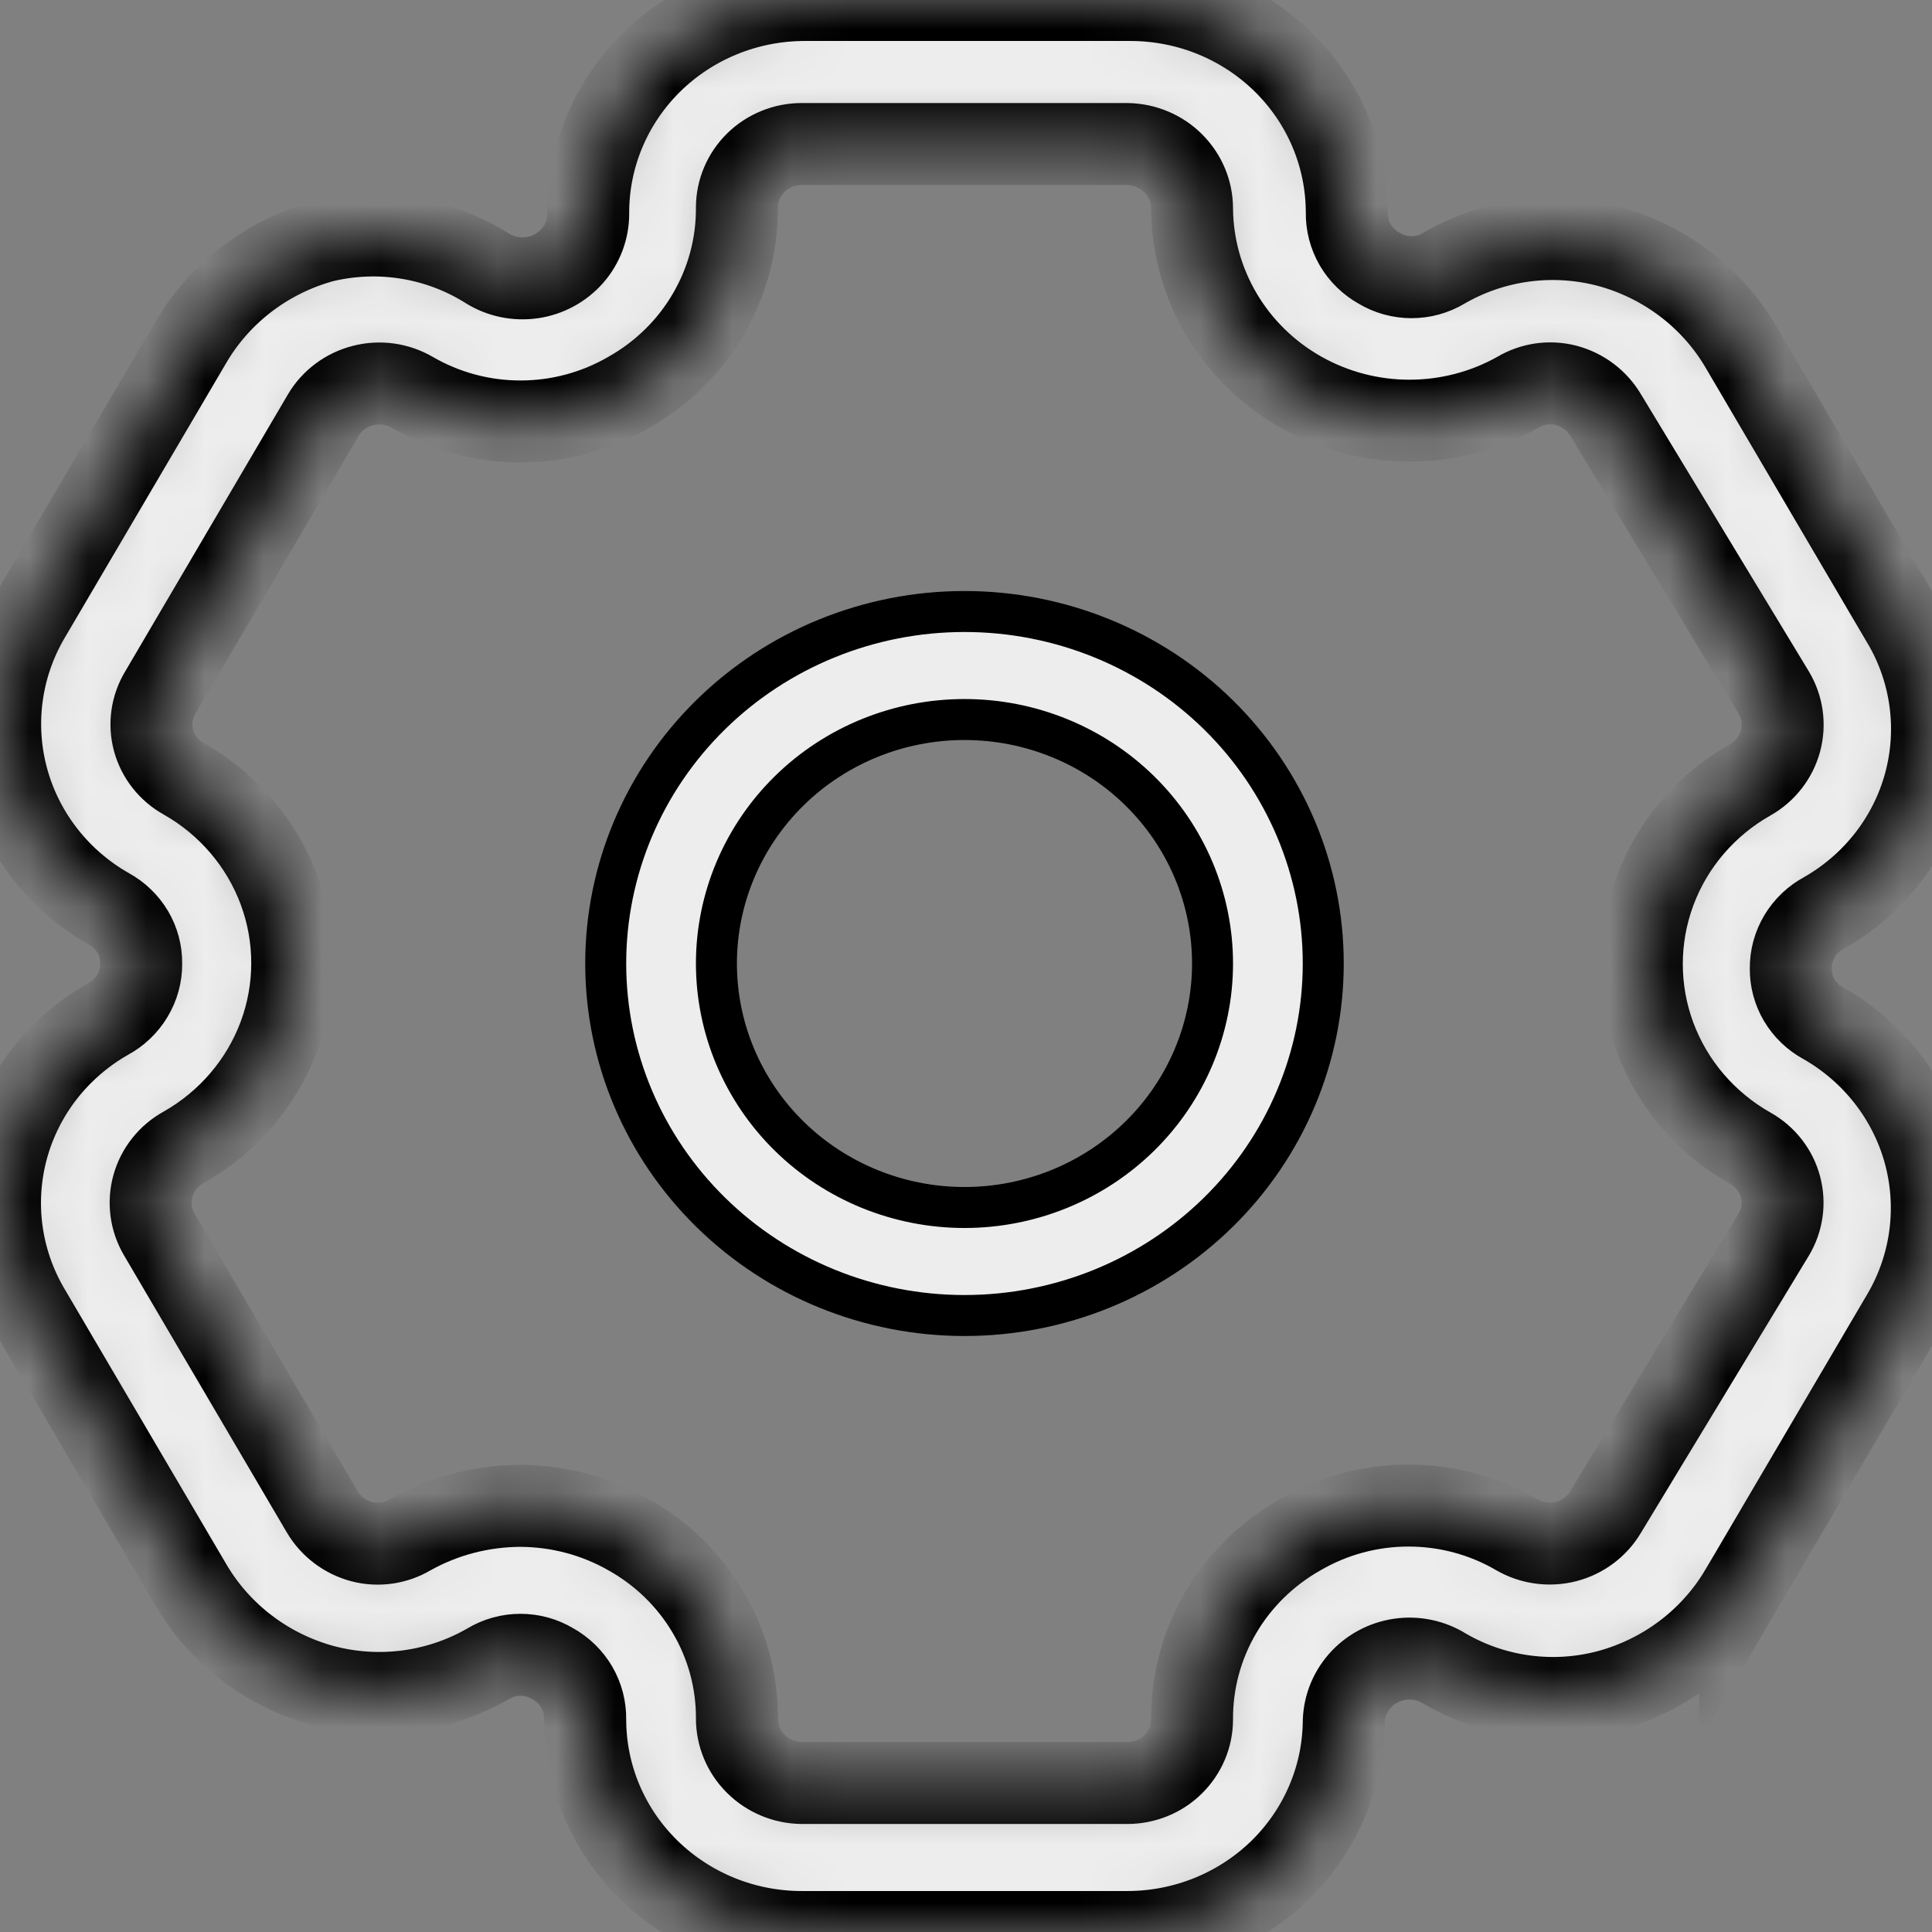 <svg width="33" height="33" viewBox="0 0 33 33" fill="none" xmlns="http://www.w3.org/2000/svg">
<rect x="0" y="0" width="33" height="33" fill="#808080" stroke="none"/>
<mask id="path-1-inside-1_119_40" fill="white">
<path d="M19.255 33H13.693C12.712 33 11.772 32.617 11.079 31.936C10.385 31.256 9.996 30.332 9.996 29.369C9.999 29.177 9.95 28.986 9.853 28.819C9.755 28.652 9.614 28.514 9.443 28.419C9.104 28.214 8.676 28.214 8.337 28.419C7.488 28.91 6.473 29.045 5.521 28.792C4.577 28.535 3.771 27.927 3.276 27.096L0.494 22.362C0.005 21.529 -0.127 20.54 0.125 19.611C0.378 18.682 0.995 17.89 1.842 17.408C2.016 17.315 2.161 17.178 2.261 17.01C2.362 16.843 2.414 16.652 2.412 16.457C2.414 16.267 2.364 16.08 2.267 15.916C2.169 15.752 2.028 15.616 1.859 15.524C1.008 15.042 0.387 14.247 0.131 13.316C-0.125 12.384 0.006 11.39 0.494 10.553L3.276 5.819C3.771 4.988 4.577 4.38 5.521 4.123C6.479 3.894 7.49 4.059 8.32 4.581C8.548 4.724 8.82 4.781 9.088 4.743C9.355 4.704 9.599 4.572 9.776 4.371C9.952 4.17 10.048 3.913 10.047 3.648C10.043 2.682 10.43 1.754 11.124 1.069C11.818 0.385 12.761 0 13.745 0H19.307C20.288 0 21.228 0.382 21.921 1.063C22.615 1.744 23.004 2.668 23.004 3.631C23.001 3.823 23.05 4.013 23.147 4.181C23.245 4.348 23.386 4.486 23.557 4.581C23.896 4.786 24.324 4.786 24.663 4.581C25.512 4.089 26.527 3.955 27.479 4.208C28.423 4.465 29.229 5.073 29.724 5.904L32.505 10.638L32.506 10.638C32.995 11.471 33.127 12.46 32.875 13.389C32.622 14.317 32.005 15.11 31.158 15.592C30.984 15.685 30.839 15.822 30.739 15.989C30.638 16.157 30.586 16.348 30.588 16.543C30.586 16.733 30.636 16.92 30.733 17.084C30.831 17.248 30.971 17.384 31.141 17.476C31.991 17.958 32.613 18.753 32.869 19.684C33.124 20.616 32.994 21.61 32.506 22.447L29.724 27.181L29.724 27.18C29.229 28.011 28.423 28.62 27.479 28.877C26.533 29.131 25.523 28.996 24.68 28.504C24.452 28.361 24.18 28.303 23.912 28.342C23.645 28.381 23.401 28.512 23.224 28.714C23.048 28.915 22.951 29.172 22.952 29.437C22.934 30.388 22.537 31.294 21.846 31.961C21.154 32.627 20.224 33 19.256 33L19.255 33ZM8.89 25.721C9.539 25.724 10.177 25.893 10.739 26.214C11.302 26.529 11.77 26.986 12.095 27.538C12.42 28.089 12.59 28.715 12.587 29.352C12.587 29.642 12.703 29.92 12.91 30.126C13.117 30.332 13.398 30.451 13.693 30.455H19.255C19.549 30.455 19.83 30.341 20.037 30.137C20.244 29.933 20.361 29.657 20.361 29.369C20.357 28.73 20.526 28.1 20.851 27.546C21.176 26.991 21.645 26.532 22.209 26.214C22.769 25.888 23.408 25.716 24.058 25.716C24.709 25.716 25.347 25.888 25.906 26.214C26.16 26.361 26.464 26.403 26.75 26.33C27.035 26.256 27.279 26.074 27.427 25.823L30.295 21.09C30.444 20.843 30.486 20.547 30.411 20.27C30.337 19.992 30.151 19.755 29.897 19.613C29.143 19.187 28.565 18.513 28.267 17.71C27.969 16.907 27.969 16.026 28.267 15.222C28.565 14.419 29.143 13.745 29.897 13.319C30.153 13.174 30.338 12.934 30.413 12.654C30.488 12.373 30.445 12.075 30.295 11.826L27.427 7.092C27.279 6.842 27.037 6.659 26.753 6.583C26.471 6.51 26.172 6.553 25.924 6.702C24.778 7.347 23.37 7.347 22.225 6.701C21.08 6.055 20.37 4.86 20.361 3.563C20.361 3.273 20.245 2.996 20.038 2.789C19.832 2.583 19.55 2.465 19.256 2.46H13.693C13.4 2.46 13.118 2.575 12.911 2.778C12.704 2.982 12.587 3.258 12.587 3.546C12.591 4.186 12.422 4.815 12.097 5.369C11.773 5.924 11.304 6.384 10.739 6.702C10.179 7.027 9.541 7.199 8.89 7.199C8.24 7.199 7.601 7.027 7.042 6.702C6.788 6.554 6.484 6.512 6.199 6.586C5.913 6.659 5.669 6.841 5.521 7.092L2.74 11.826C2.591 12.073 2.548 12.368 2.623 12.646C2.698 12.923 2.883 13.16 3.138 13.302C3.892 13.728 4.469 14.402 4.768 15.206C5.066 16.009 5.066 16.89 4.768 17.693C4.469 18.496 3.892 19.17 3.138 19.597C2.879 19.739 2.69 19.977 2.612 20.258C2.534 20.538 2.574 20.838 2.723 21.09L5.504 25.823C5.652 26.073 5.894 26.256 6.178 26.332C6.459 26.405 6.759 26.362 7.007 26.214C7.581 25.892 8.23 25.723 8.89 25.721V25.721Z"/>
</mask>
<path d="M19.255 33H13.693C12.712 33 11.772 32.617 11.079 31.936C10.385 31.256 9.996 30.332 9.996 29.369C9.999 29.177 9.95 28.986 9.853 28.819C9.755 28.652 9.614 28.514 9.443 28.419C9.104 28.214 8.676 28.214 8.337 28.419C7.488 28.91 6.473 29.045 5.521 28.792C4.577 28.535 3.771 27.927 3.276 27.096L0.494 22.362C0.005 21.529 -0.127 20.54 0.125 19.611C0.378 18.682 0.995 17.89 1.842 17.408C2.016 17.315 2.161 17.178 2.261 17.01C2.362 16.843 2.414 16.652 2.412 16.457C2.414 16.267 2.364 16.08 2.267 15.916C2.169 15.752 2.028 15.616 1.859 15.524C1.008 15.042 0.387 14.247 0.131 13.316C-0.125 12.384 0.006 11.39 0.494 10.553L3.276 5.819C3.771 4.988 4.577 4.38 5.521 4.123C6.479 3.894 7.49 4.059 8.32 4.581C8.548 4.724 8.82 4.781 9.088 4.743C9.355 4.704 9.599 4.572 9.776 4.371C9.952 4.17 10.048 3.913 10.047 3.648C10.043 2.682 10.43 1.754 11.124 1.069C11.818 0.385 12.761 0 13.745 0H19.307C20.288 0 21.228 0.382 21.921 1.063C22.615 1.744 23.004 2.668 23.004 3.631C23.001 3.823 23.05 4.013 23.147 4.181C23.245 4.348 23.386 4.486 23.557 4.581C23.896 4.786 24.324 4.786 24.663 4.581C25.512 4.089 26.527 3.955 27.479 4.208C28.423 4.465 29.229 5.073 29.724 5.904L32.505 10.638L32.506 10.638C32.995 11.471 33.127 12.46 32.875 13.389C32.622 14.317 32.005 15.11 31.158 15.592C30.984 15.685 30.839 15.822 30.739 15.989C30.638 16.157 30.586 16.348 30.588 16.543C30.586 16.733 30.636 16.92 30.733 17.084C30.831 17.248 30.971 17.384 31.141 17.476C31.991 17.958 32.613 18.753 32.869 19.684C33.124 20.616 32.994 21.61 32.506 22.447L29.724 27.181L29.724 27.18C29.229 28.011 28.423 28.62 27.479 28.877C26.533 29.131 25.523 28.996 24.68 28.504C24.452 28.361 24.18 28.303 23.912 28.342C23.645 28.381 23.401 28.512 23.224 28.714C23.048 28.915 22.951 29.172 22.952 29.437C22.934 30.388 22.537 31.294 21.846 31.961C21.154 32.627 20.224 33 19.256 33L19.255 33ZM8.89 25.721C9.539 25.724 10.177 25.893 10.739 26.214C11.302 26.529 11.77 26.986 12.095 27.538C12.42 28.089 12.59 28.715 12.587 29.352C12.587 29.642 12.703 29.92 12.91 30.126C13.117 30.332 13.398 30.451 13.693 30.455H19.255C19.549 30.455 19.83 30.341 20.037 30.137C20.244 29.933 20.361 29.657 20.361 29.369C20.357 28.73 20.526 28.1 20.851 27.546C21.176 26.991 21.645 26.532 22.209 26.214C22.769 25.888 23.408 25.716 24.058 25.716C24.709 25.716 25.347 25.888 25.906 26.214C26.16 26.361 26.464 26.403 26.75 26.33C27.035 26.256 27.279 26.074 27.427 25.823L30.295 21.09C30.444 20.843 30.486 20.547 30.411 20.27C30.337 19.992 30.151 19.755 29.897 19.613C29.143 19.187 28.565 18.513 28.267 17.71C27.969 16.907 27.969 16.026 28.267 15.222C28.565 14.419 29.143 13.745 29.897 13.319C30.153 13.174 30.338 12.934 30.413 12.654C30.488 12.373 30.445 12.075 30.295 11.826L27.427 7.092C27.279 6.842 27.037 6.659 26.753 6.583C26.471 6.51 26.172 6.553 25.924 6.702C24.778 7.347 23.37 7.347 22.225 6.701C21.08 6.055 20.37 4.86 20.361 3.563C20.361 3.273 20.245 2.996 20.038 2.789C19.832 2.583 19.55 2.465 19.256 2.46H13.693C13.4 2.46 13.118 2.575 12.911 2.778C12.704 2.982 12.587 3.258 12.587 3.546C12.591 4.186 12.422 4.815 12.097 5.369C11.773 5.924 11.304 6.384 10.739 6.702C10.179 7.027 9.541 7.199 8.89 7.199C8.24 7.199 7.601 7.027 7.042 6.702C6.788 6.554 6.484 6.512 6.199 6.586C5.913 6.659 5.669 6.841 5.521 7.092L2.74 11.826C2.591 12.073 2.548 12.368 2.623 12.646C2.698 12.923 2.883 13.16 3.138 13.302C3.892 13.728 4.469 14.402 4.768 15.206C5.066 16.009 5.066 16.89 4.768 17.693C4.469 18.496 3.892 19.17 3.138 19.597C2.879 19.739 2.69 19.977 2.612 20.258C2.534 20.538 2.574 20.838 2.723 21.09L5.504 25.823C5.652 26.073 5.894 26.256 6.178 26.332C6.459 26.405 6.759 26.362 7.007 26.214C7.581 25.892 8.23 25.723 8.89 25.721V25.721Z" fill="#EDEDED" stroke="black" stroke-width="1.4" mask="url(#path-1-inside-1_119_40)"/>
<path d="M13.48 13.508L13.48 13.508C12.685 14.289 12.237 15.35 12.237 16.457C12.237 17.565 12.685 18.625 13.48 19.406L13.48 19.406C14.275 20.187 15.352 20.625 16.474 20.625C17.596 20.625 18.673 20.187 19.468 19.406L19.468 19.406C20.263 18.625 20.711 17.565 20.711 16.457C20.711 15.35 20.263 14.289 19.468 13.508L19.468 13.508C18.673 12.727 17.596 12.29 16.474 12.29C15.352 12.29 14.275 12.727 13.48 13.508ZM16.474 22.47C14.847 22.47 13.287 21.835 12.139 20.706C10.99 19.578 10.346 18.05 10.346 16.457C10.346 14.864 10.99 13.336 12.139 12.208C13.287 11.08 14.847 10.445 16.474 10.445C18.102 10.445 19.661 11.08 20.81 12.208C21.958 13.336 22.602 14.864 22.602 16.457C22.602 18.05 21.958 19.578 20.81 20.706C19.661 21.835 18.102 22.47 16.474 22.47Z" fill="#EDEDED" stroke="black" stroke-width="0.7"/>
</svg>
